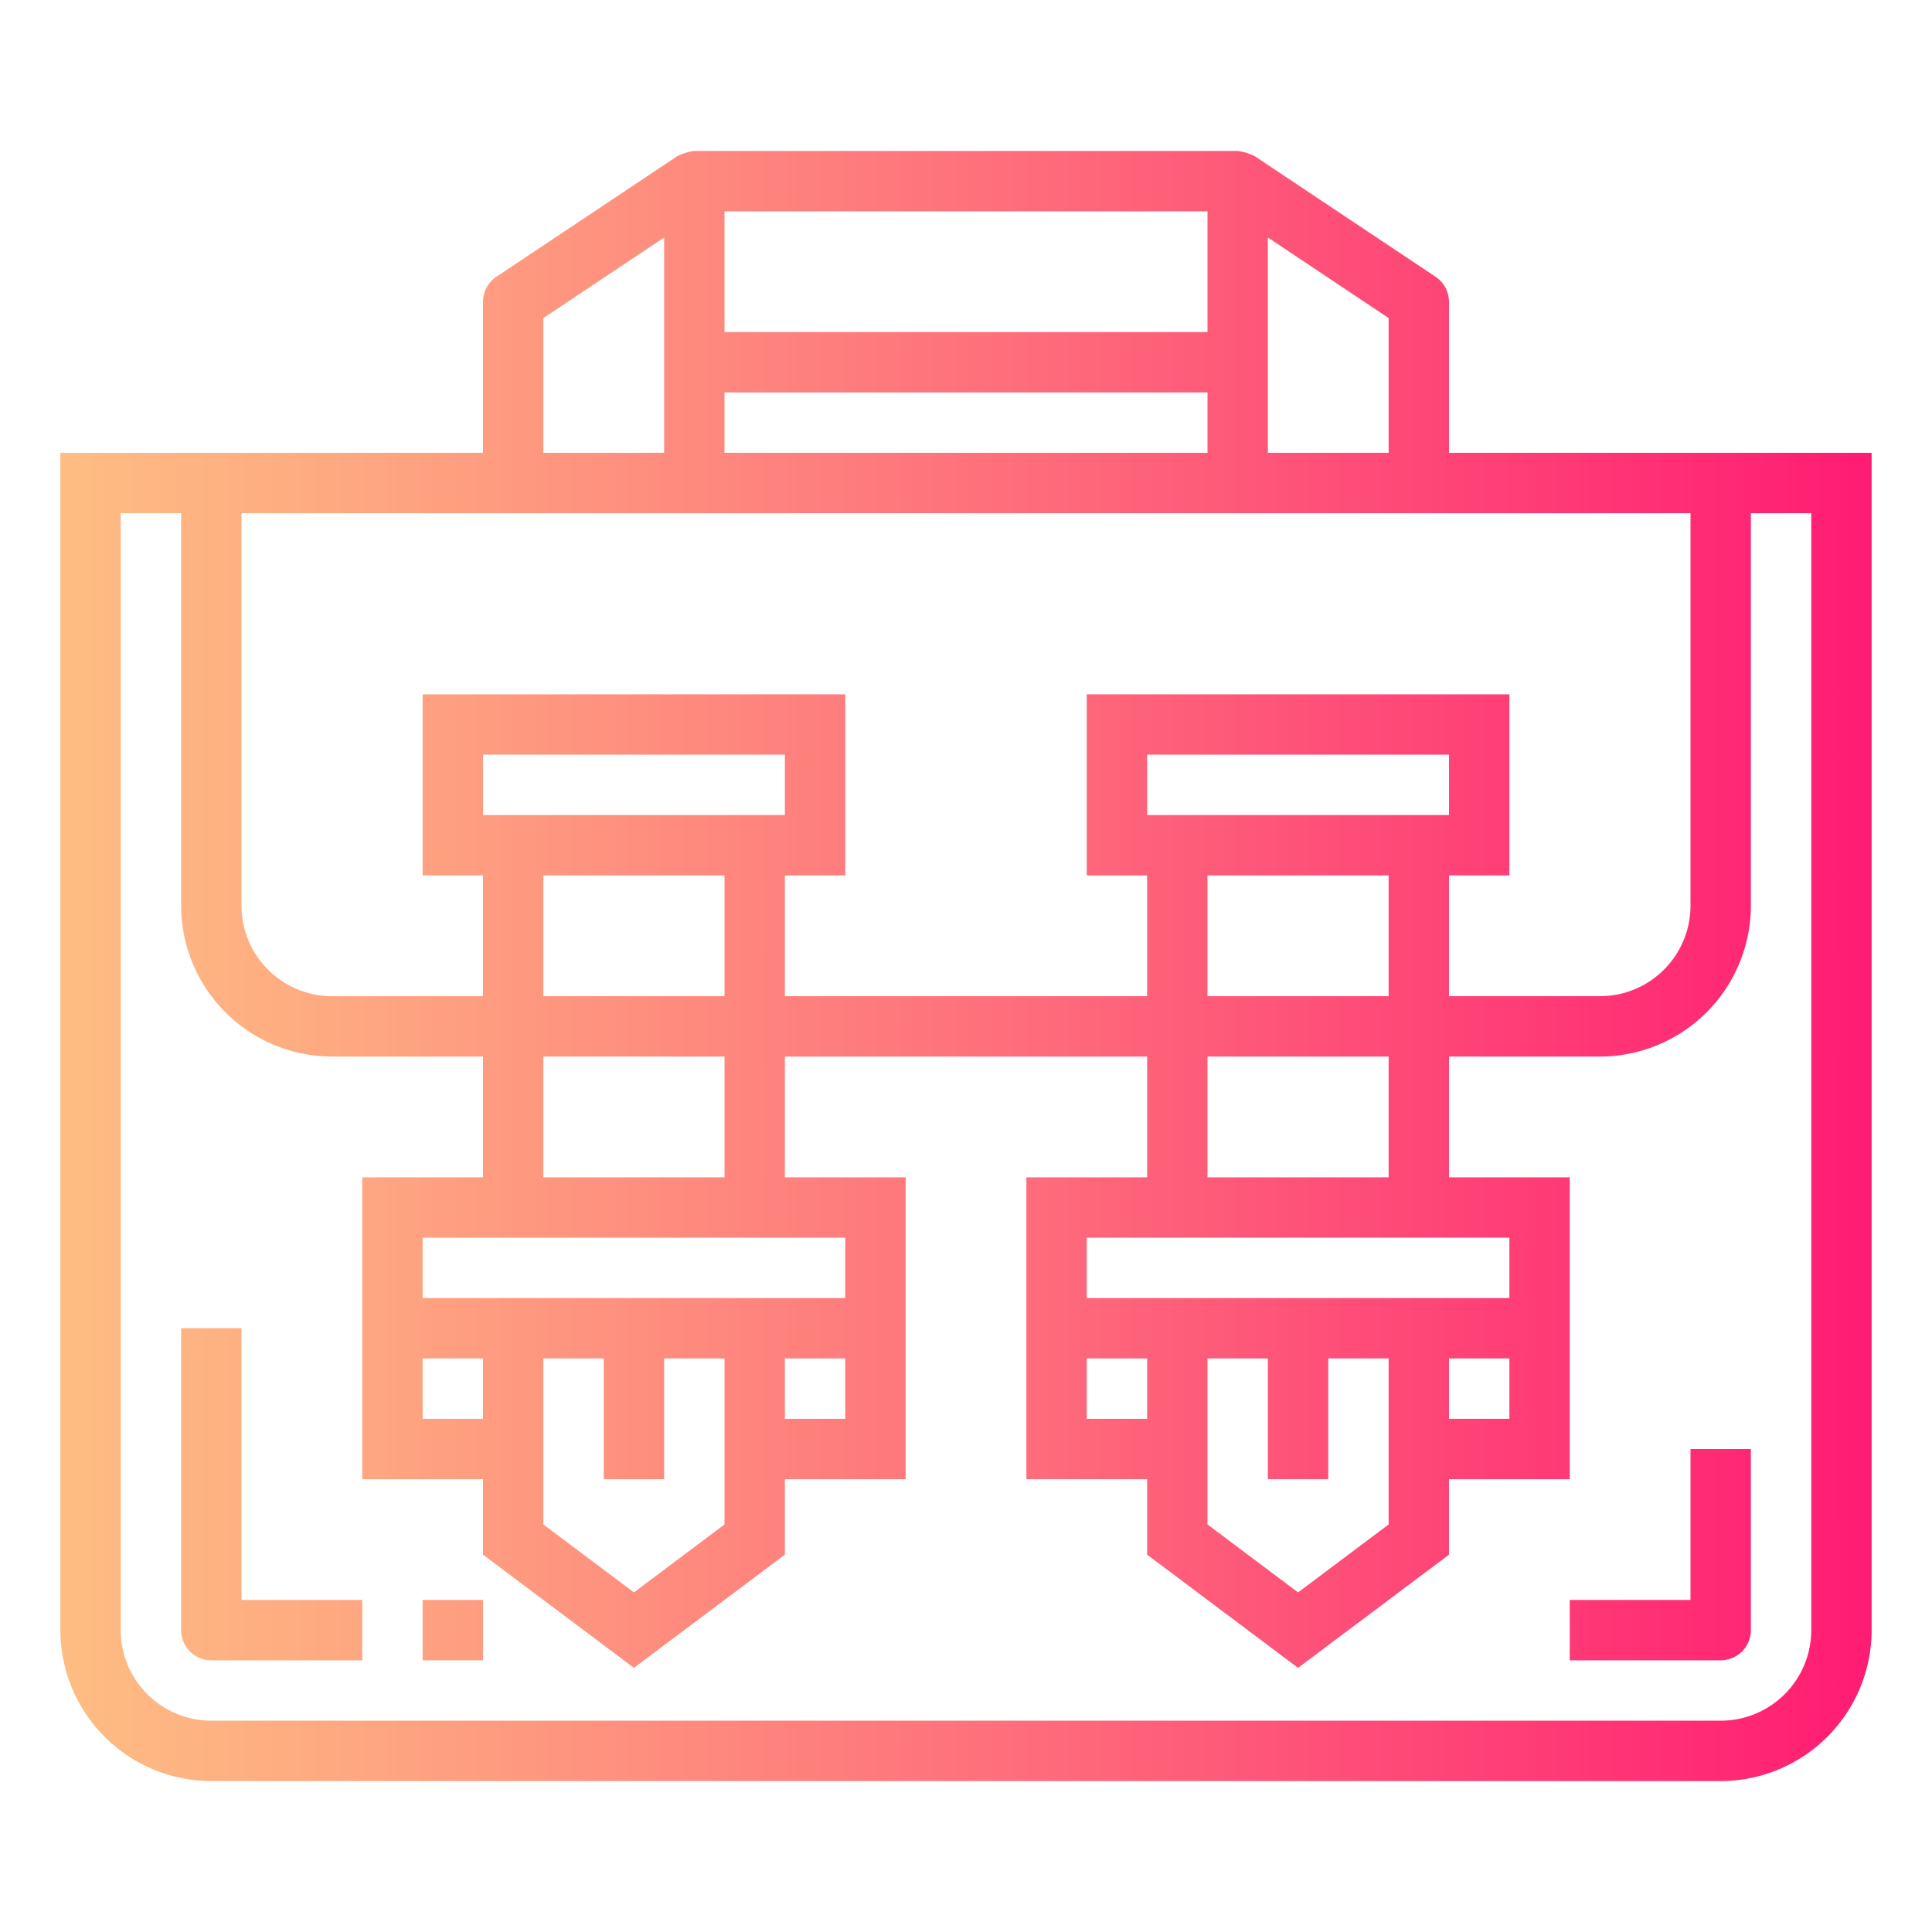 <svg height="512" viewBox="0 0 64 64" width="512" xmlns="http://www.w3.org/2000/svg" xmlns:xlink="http://www.w3.org/1999/xlink"><linearGradient id="linear-gradient" gradientUnits="userSpaceOnUse" x2="64.195" y1="32" y2="32"><stop offset="0" stop-color="#fec183"/><stop offset=".173" stop-color="#fea981"/><stop offset=".538" stop-color="#fe6b7b"/><stop offset="1" stop-color="#ff1572"/></linearGradient><linearGradient id="linear-gradient-2" x2="64.195" xlink:href="#linear-gradient" y1="51.5" y2="51.5"/><linearGradient id="linear-gradient-3" x2="64.195" xlink:href="#linear-gradient" y1="49.5" y2="49.5"/><linearGradient id="linear-gradient-4" x2="64.195" xlink:href="#linear-gradient" y1="54" y2="54"/><g id="Gradient_outline" data-name="Gradient outline"><path d="m48 15v-5a1 1 0 0 0 -.445-.832l-6-4a1.838 1.838 0 0 0 -.555-.168h-18a1.83 1.83 0 0 0 -.555.168l-6 4a1 1 0 0 0 -.445.832v5h-14v39a5.006 5.006 0 0 0 5 5h50a5.006 5.006 0 0 0 5-5v-39zm-6-7.132 4 2.667v4.465h-4zm-18-.868h16v4h-16zm0 6h16v2h-16zm-6-2.465 4-2.667v7.132h-4zm-10 6.465h48v13a3 3 0 0 1 -3 3h-5v-4h2v-6h-14v6h2v4h-12v-4h2v-6h-14v6h2v4h-5a3 3 0 0 1 -3-3zm28 26v-2h14v2zm14 2v2h-2v-2zm-6 4v-4h2v5.5l-3 2.25-3-2.25v-5.5h2v4zm-6-4v2h-2v-2zm8-10v4h-6v-4zm-6-2v-4h6v4zm-2-6v-2h10v2zm-24 16v-2h14v2zm14 2v2h-2v-2zm-6 4v-4h2v5.5l-3 2.25-3-2.25v-5.5h2v4zm-6-4v2h-2v-2zm8-10v4h-6v-4zm-6-2v-4h6v4zm-2-6v-2h10v2zm44 27a3 3 0 0 1 -3 3h-50a3 3 0 0 1 -3-3v-37h2v13a5.006 5.006 0 0 0 5 5h5v4h-4v10h4v2.5l5 3.75 5-3.75v-2.5h4v-10h-4v-4h12v4h-4v10h4v2.5l5 3.75 5-3.75v-2.5h4v-10h-4v-4h5a5.006 5.006 0 0 0 5-5v-13h2z" fill="url(#linear-gradient)"/><path d="m56 53h-4v2h5a1 1 0 0 0 1-1v-6h-2z" fill="url(#linear-gradient-2)"/><path d="m8 44h-2v10a1 1 0 0 0 1 1h5v-2h-4z" fill="url(#linear-gradient-3)"/><path d="m14 53h2v2h-2z" fill="url(#linear-gradient-4)"/></g></svg>